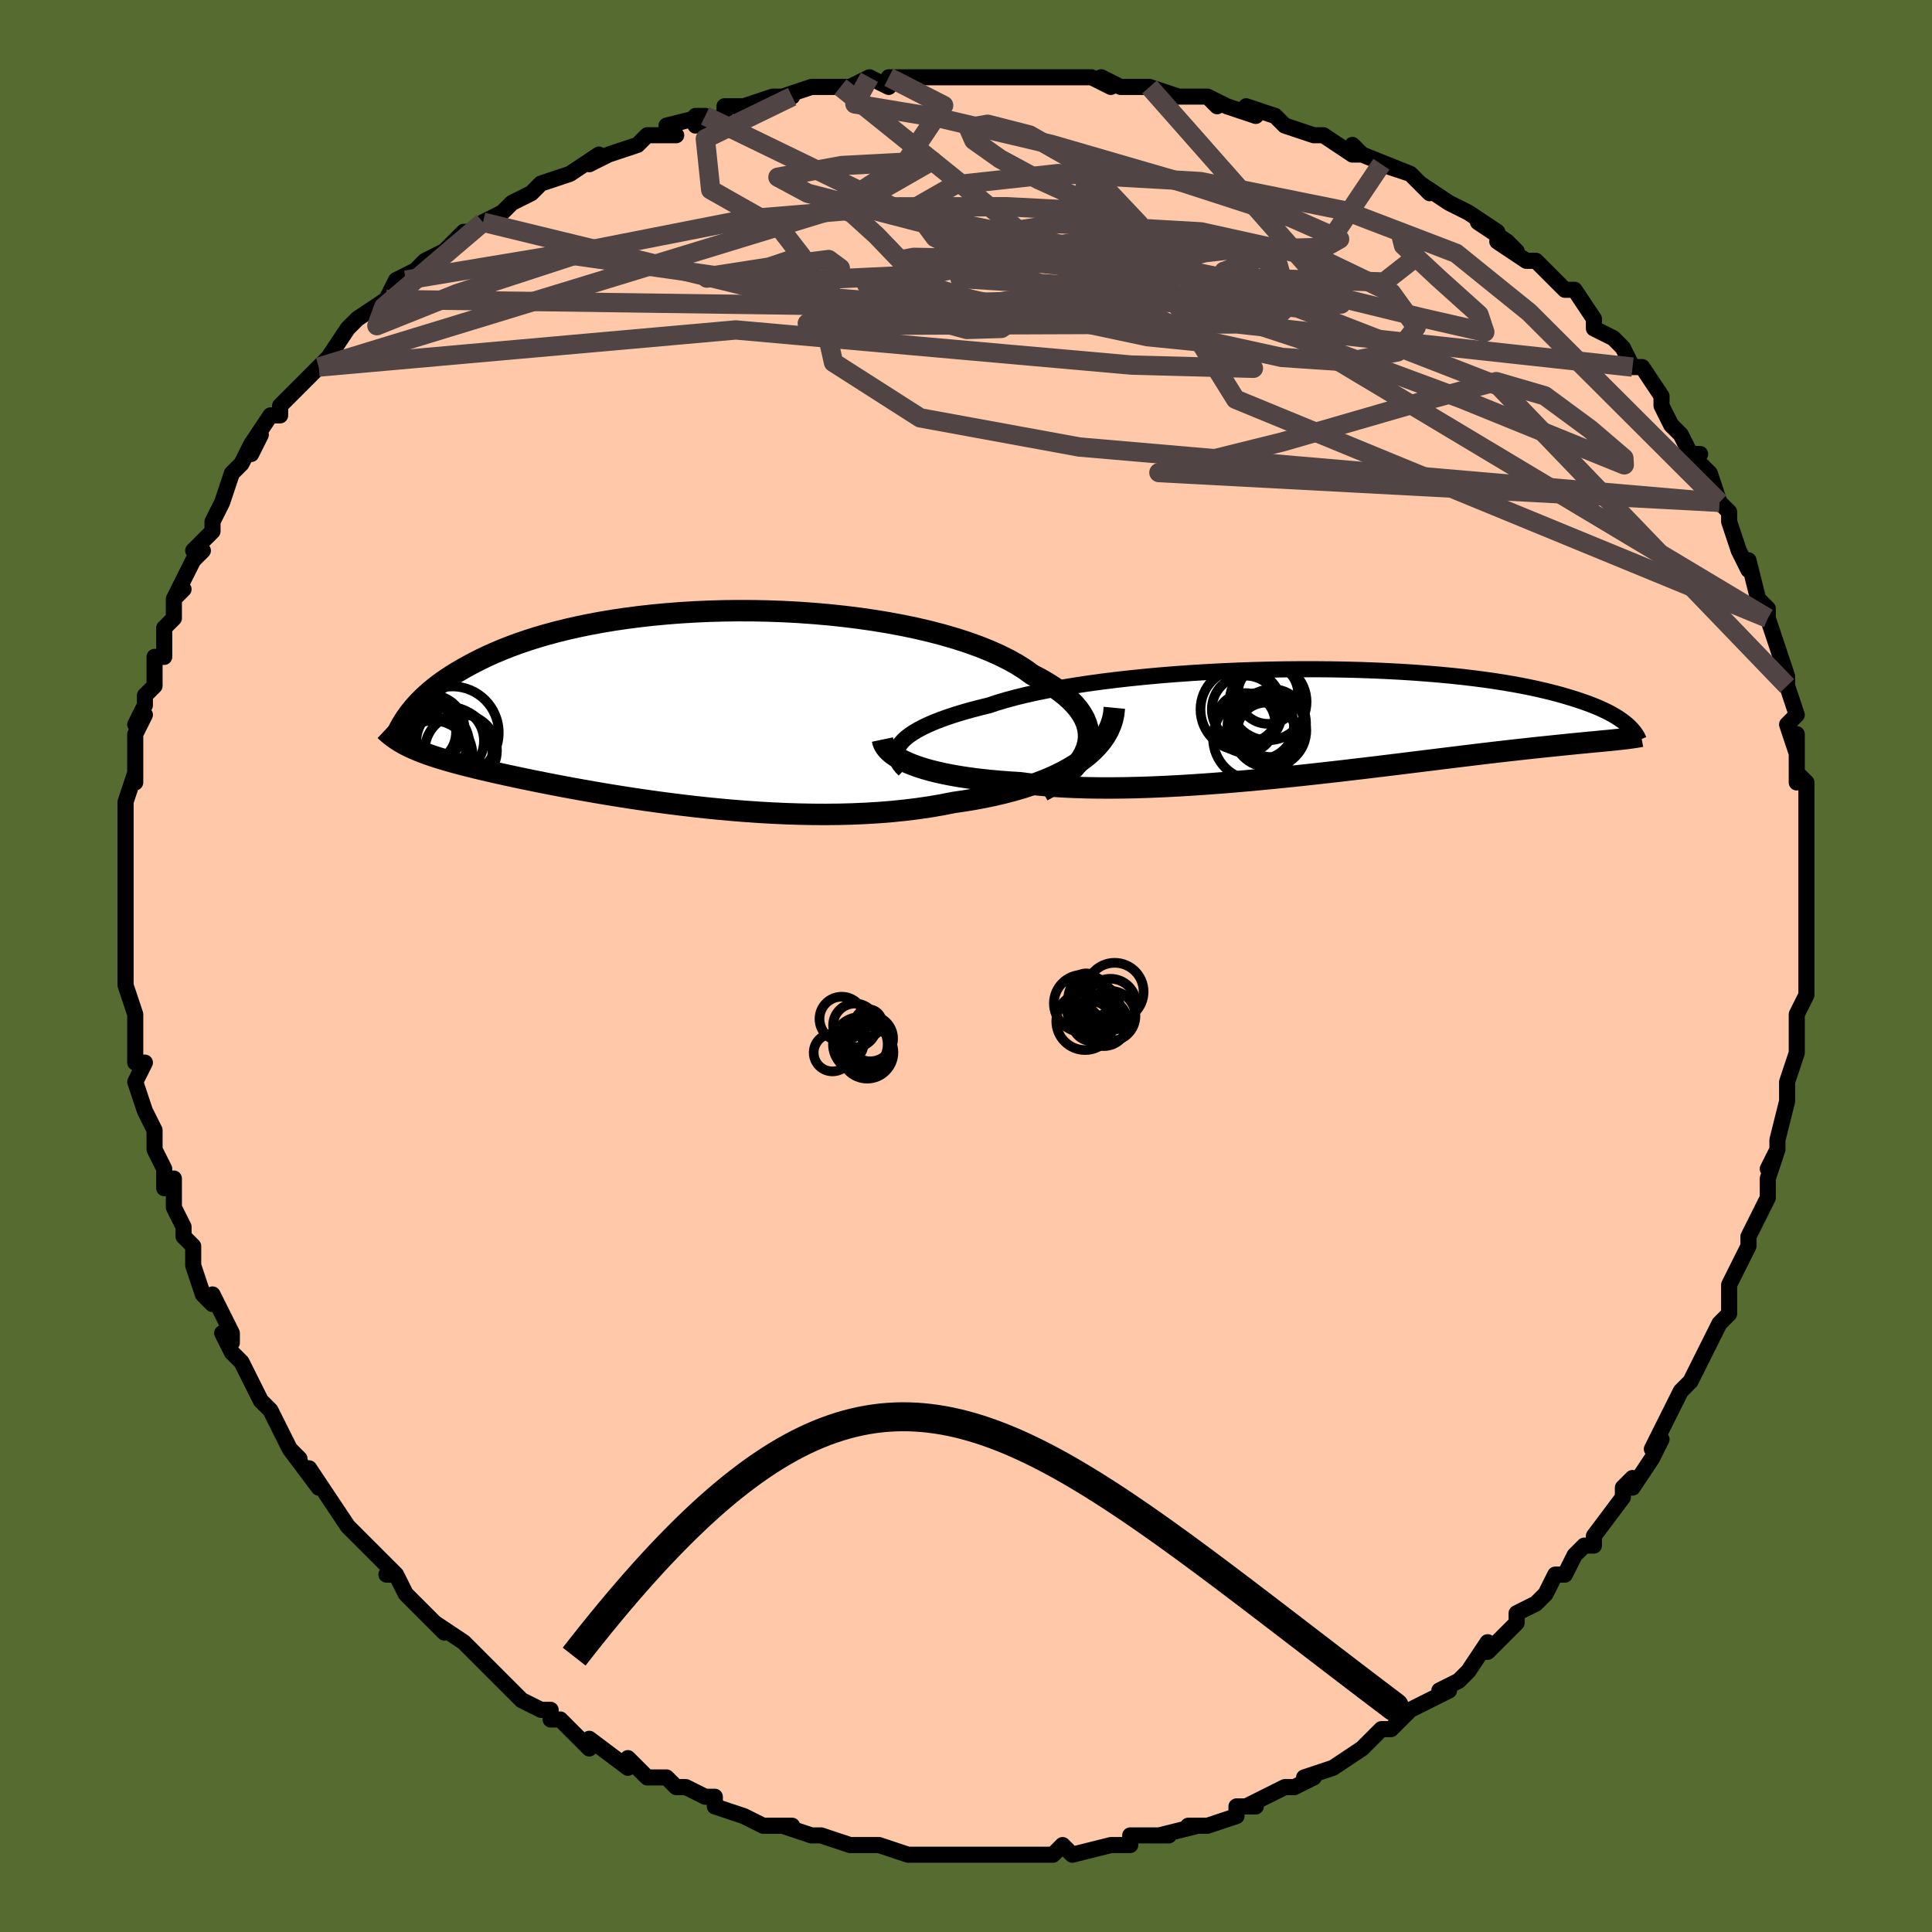 <svg viewBox="-100 -100 200 200" xmlns="http://www.w3.org/2000/svg" width="400" height="400" id="face-svg"><defs><clipPath id="leftEyeClipPath"><polyline points="43.027,3.95,43.095,3.439,43.092,2.93,43.02,2.423,42.879,1.92,42.672,1.421,42.398,0.928,42.061,0.441,41.661,-0.04,41.2,-0.512,40.679,-0.976,40.101,-1.432,39.468,-1.877,38.78,-2.312,38.04,-2.737,37.251,-3.149,36.516,-3.681,35.7,-4.197,34.806,-4.696,33.837,-5.177,32.797,-5.639,31.688,-6.08,30.516,-6.499,29.284,-6.896,27.997,-7.269,26.659,-7.618,25.275,-7.942,23.85,-8.24,22.39,-8.512,20.898,-8.758,19.381,-8.977,17.842,-9.169,16.287,-9.335,14.721,-9.473,13.148,-9.585,11.573,-9.67,10.001,-9.728,8.435,-9.761,6.88,-9.768,5.341,-9.75,3.82,-9.708,2.321,-9.641,0.847,-9.552,-0.598,-9.44,-2.011,-9.307,-3.391,-9.153,-4.734,-8.98,-6.039,-8.788,-7.303,-8.578,-8.526,-8.351,-9.707,-8.109,-10.843,-7.853,-11.935,-7.584,-12.982,-7.302,-13.984,-7.009,-14.94,-6.707,-15.853,-6.396,-16.721,-6.078,-17.547,-5.754,-18.331,-5.425,-19.075,-5.092,-19.78,-4.757,-20.449,-4.42,-21.083,-4.082,-21.685,-3.746,-22.258,-3.411,-22.801,-3.078,-23.314,-2.743,-23.796,-2.409,-24.25,-2.075,-24.676,-1.743,-25.075,-1.412,-25.448,-1.083,-25.797,-0.757,-26.122,-0.434,-26.424,-0.115,-26.705,0.201,-26.965,0.512,-27.206,0.819,-27.428,1.121,-27.789,4.026,-27.547,4.155,-27.294,4.282,-27.031,4.408,-26.755,4.533,-26.467,4.657,-26.166,4.78,-25.852,4.902,-25.523,5.024,-25.179,5.147,-24.819,5.269,-24.443,5.392,-24.049,5.516,-23.638,5.641,-23.209,5.767,-22.761,5.894,-22.295,6.022,-21.808,6.151,-21.299,6.282,-20.767,6.416,-20.21,6.552,-19.627,6.691,-19.017,6.834,-18.378,6.98,-17.709,7.129,-17.01,7.283,-16.28,7.44,-15.518,7.601,-14.724,7.766,-13.896,7.934,-13.036,8.105,-12.142,8.279,-11.215,8.455,-10.255,8.634,-9.262,8.813,-8.236,8.994,-7.178,9.174,-6.089,9.354,-4.969,9.532,-3.82,9.708,-2.642,9.88,-1.437,10.048,-0.206,10.211,1.05,10.367,2.327,10.516,3.626,10.657,4.944,10.787,6.278,10.906,7.628,11.013,8.99,11.107,10.362,11.185,11.741,11.248,13.126,11.293,14.513,11.319,15.899,11.326,17.283,11.312,18.66,11.276,20.029,11.217,21.386,11.134,22.728,11.026,24.052,10.892,25.355,10.733,26.635,10.546,27.889,10.332,29.113,10.091,30.191,9.934,31.249,9.76,32.286,9.566,33.301,9.354,34.29,9.123,35.253,8.872,36.188,8.602,37.092,8.311,37.963,8,38.8,7.67,39.601,7.318,40.362,6.946,41.084,6.554,41.762,6.141,42.395,5.708"></polyline></clipPath><clipPath id="rightEyeClipPath"><polyline points="-44.96,2.374,-44.708,2.093,-44.403,1.814,-44.044,1.535,-43.633,1.259,-43.17,0.986,-42.655,0.715,-42.089,0.447,-41.474,0.184,-40.809,-0.076,-40.097,-0.331,-39.337,-0.582,-38.532,-0.827,-37.683,-1.067,-36.791,-1.301,-35.857,-1.53,-34.99,-1.818,-34.048,-2.098,-33.034,-2.371,-31.951,-2.634,-30.801,-2.888,-29.588,-3.131,-28.316,-3.363,-26.989,-3.584,-25.611,-3.793,-24.186,-3.989,-22.72,-4.172,-21.217,-4.342,-19.682,-4.498,-18.119,-4.641,-16.534,-4.769,-14.932,-4.883,-13.316,-4.983,-11.693,-5.068,-10.067,-5.139,-8.443,-5.195,-6.824,-5.238,-5.215,-5.266,-3.62,-5.28,-2.044,-5.28,-0.49,-5.267,1.039,-5.24,2.539,-5.201,4.008,-5.149,5.442,-5.085,6.839,-5.01,8.197,-4.924,9.513,-4.826,10.786,-4.719,12.015,-4.603,13.199,-4.477,14.335,-4.343,15.425,-4.201,16.468,-4.052,17.463,-3.897,18.411,-3.736,19.312,-3.569,20.167,-3.398,20.978,-3.224,21.746,-3.046,22.471,-2.866,23.157,-2.684,23.805,-2.501,24.418,-2.317,24.998,-2.134,25.547,-1.951,26.067,-1.768,26.554,-1.585,27.011,-1.402,27.439,-1.218,27.837,-1.035,28.208,-0.853,28.553,-0.672,28.872,-0.491,29.168,-0.313,29.44,-0.136,29.691,0.039,29.921,0.212,30.131,0.382,30.323,0.55,29.32,1.994,29.022,2.025,28.711,2.057,28.385,2.089,28.044,2.122,27.687,2.156,27.313,2.192,26.922,2.229,26.513,2.267,26.085,2.308,25.637,2.351,25.168,2.396,24.679,2.445,24.167,2.496,23.632,2.55,23.076,2.607,22.496,2.667,21.892,2.729,21.262,2.795,20.603,2.865,19.916,2.939,19.197,3.018,18.446,3.102,17.663,3.191,16.846,3.285,15.994,3.385,15.107,3.491,14.185,3.602,13.228,3.718,12.235,3.84,11.207,3.966,10.143,4.098,9.046,4.233,7.915,4.373,6.752,4.517,5.557,4.663,4.331,4.812,3.077,4.963,1.796,5.114,0.49,5.267,-0.84,5.418,-2.191,5.569,-3.561,5.717,-4.947,5.863,-6.348,6.004,-7.759,6.14,-9.179,6.27,-10.605,6.394,-12.033,6.509,-13.46,6.615,-14.884,6.711,-16.301,6.795,-17.707,6.868,-19.1,6.927,-20.476,6.972,-21.831,7.001,-23.163,7.015,-24.469,7.012,-25.744,6.992,-26.987,6.953,-28.194,6.896,-29.362,6.82,-30.49,6.724,-31.573,6.608,-32.612,6.473,-33.606,6.412,-34.574,6.341,-35.515,6.258,-36.426,6.164,-37.308,6.06,-38.158,5.944,-38.976,5.817,-39.759,5.679,-40.507,5.531,-41.219,5.372,-41.894,5.203,-42.529,5.023,-43.126,4.835,-43.681,4.636,-44.195,4.429"></polyline></clipPath><filter id="fuzzy"><feTurbulence id="turbulence" baseFrequency="0.05" numOctaves="3" type="noise" result="noise"></feTurbulence><feDisplacementMap in="SourceGraphic" in2="noise" scale="2"></feDisplacementMap></filter><linearGradient id="rainbowGradient" x1="0%" y1="0%" x2="100%" y2="0%"><stop offset="0%" style="stop-color: rgb(220, 208, 186);  stop-opacity: 1"></stop><stop offset="50%" style="stop-color: rgb(0, 191, 255);  stop-opacity: 1"></stop><stop offset="100%" style="stop-color: rgb(80, 68, 68);  stop-opacity: 1"></stop></linearGradient></defs><title>That&#39;s an ugly face</title><desc>CREATED BY XUAN TANG, MORE INFO AT TXSTC55.GITHUB.IO</desc><rect x="-100" y="-100" width="100%" height="100%" opacity="1" fill="rgb(85, 107, 47)"></rect><polyline id="faceContour" points="87,0,87,1,87,3,86,5,86,6,86,7,86,9,85,12,85,13,85,12,85,14,84,18,84,19,83,21,84,19,83,22,83,22,83,24,81,28,81,28,81,29,80,31,79,33,79,34,79,36,78,37,77,39,77,39,77,39,76,41,75,43,74,44,74,44,72,48,71,50,72,49,71,51,69,54,69,53,69,53,68,54,68,55,65,59,65,60,64,60,63,61,62,63,61,63,61,63,60,65,59,66,57,67,57,68,57,68,54,71,54,70,52,73,52,73,51,74,49,75,50,75,48,76,46,77,45,78,44,79,43,79,42,80,41,81,38,83,38,83,38,83,35,84,36,84,34,85,33,85,31,86,29,87,30,87,28,87,28,88,25,89,23,89,24,89,20,90,21,90,19,90,17,90,17,91,15,91,15,91,15,91,11,92,11,92,10,91,9,92,9,92,6,92,3,92,3,92,1,92,-1,92,-1,92,-4,92,-4,92,-3,92,-6,92,-6,92,-9,91,-10,91,-11,91,-12,91,-15,90,-15,90,-16,90,-19,89,-18,89,-21,89,-23,88,-23,88,-23,88,-26,87,-26,86,-27,86,-29,85,-30,85,-31,84,-33,84,-34,83,-35,82,-35,83,-39,80,-39,81,-40,80,-42,78,-43,78,-43,77,-44,77,-46,76,-46,76,-48,74,-48,74,-49,73,-49,73,-51,71,-52,70,-55,68,-54,69,-56,67,-57,66,-58,65,-59,63,-60,63,-59,63,-60,62,-61,61,-62,60,-63,59,-64,58,-66,55,-66,55,-68,52,-67,54,-70,50,-69,51,-70,50,-71,48,-72,46,-73,45,-73,45,-75,41,-76,40,-77,38,-76,39,-76,38,-78,34,-78,35,-79,34,-79,34,-80,31,-80,29,-81,28,-81,27,-82,25,-82,22,-83,23,-83,21,-84,19,-84,19,-84,17,-85,15,-85,15,-86,12,-85,10,-86,10,-86,9,-86,8,-86,6,-86,5,-87,2,-87,0,-87,-1,-87,-2,-87,-4,-87,-3,-87,-6,-87,-7,-87,-9,-87,-8,-87,-9,-87,-12,-87,-15,-87,-16,-87,-16,-87,-17,-86,-20,-86,-19,-86,-22,-86,-24,-85,-26,-86,-25,-85,-27,-85,-28,-84,-29,-84,-32,-83,-32,-83,-35,-82,-36,-82,-38,-81,-39,-82,-38,-80,-42,-79,-43,-80,-43,-78,-45,-78,-46,-78,-46,-77,-48,-76,-51,-75,-52,-74,-54,-73,-55,-74,-53,-74,-54,-72,-57,-71,-57,-71,-58,-68,-61,-68,-61,-68,-61,-67,-62,-66,-63,-64,-66,-64,-66,-63,-67,-60,-69,-59,-71,-58,-71,-59,-71,-57,-72,-56,-73,-56,-73,-54,-74,-52,-76,-51,-76,-50,-77,-50,-77,-48,-78,-47,-79,-45,-80,-44,-81,-41,-82,-41,-82,-41,-82,-38,-84,-39,-83,-37,-84,-34,-85,-33,-86,-30,-86,-31,-87,-27,-88,-28,-88,-28,-87,-25,-88,-25,-89,-23,-89,-20,-90,-18,-90,-19,-90,-16,-91,-13,-91,-14,-91,-12,-91,-12,-91,-10,-92,-8,-91,-8,-92,-4,-92,-3,-92,-2,-92,1,-92,3,-92,1,-92,2,-92,5,-92,6,-92,10,-92,13,-92,13,-92,15,-91,14,-92,16,-91,17,-91,19,-91,22,-90,22,-90,25,-90,26,-89,25,-90,27,-89,30,-88,29,-89,32,-88,33,-87,36,-86,37,-86,37,-86,40,-84,41,-84,40,-85,41,-84,46,-82,43,-83,46,-82,48,-80,47,-81,50,-79,52,-78,55,-76,53,-77,56,-75,57,-74,55,-75,58,-73,59,-73,60,-72,61,-71,62,-70,63,-70,65,-67,65,-66,67,-65,68,-64,69,-62,69,-62,69,-62,70,-62,72,-59,72,-58,73,-56,74,-55,75,-53,76,-53,75,-53,77,-51,78,-48,78,-48,79,-47,79,-46,79,-46,80,-43,81,-41,81,-42,82,-38,83,-37,83,-37,83,-36,84,-33,84,-33,85,-30,85,-29,85,-29,86,-26,85,-25,86,-22,86,-24,86,-19,86,-20,87,-19,87,-15,87,-17,87,-15,87,-10,87,-10,87,-9,87,-10,87,-5,87,-3,87,-3,87,0,87,0,87,1" fill="#ffc9a9" stroke="black" stroke-width="1.667" stroke-linejoin="round" filter="url(#fuzzy)"></polyline><g transform="translate(38.215 -25.444)"><polyline id="rightCountour" points="-44.96,2.374,-44.708,2.093,-44.403,1.814,-44.044,1.535,-43.633,1.259,-43.17,0.986,-42.655,0.715,-42.089,0.447,-41.474,0.184,-40.809,-0.076,-40.097,-0.331,-39.337,-0.582,-38.532,-0.827,-37.683,-1.067,-36.791,-1.301,-35.857,-1.53,-34.99,-1.818,-34.048,-2.098,-33.034,-2.371,-31.951,-2.634,-30.801,-2.888,-29.588,-3.131,-28.316,-3.363,-26.989,-3.584,-25.611,-3.793,-24.186,-3.989,-22.72,-4.172,-21.217,-4.342,-19.682,-4.498,-18.119,-4.641,-16.534,-4.769,-14.932,-4.883,-13.316,-4.983,-11.693,-5.068,-10.067,-5.139,-8.443,-5.195,-6.824,-5.238,-5.215,-5.266,-3.62,-5.28,-2.044,-5.28,-0.49,-5.267,1.039,-5.24,2.539,-5.201,4.008,-5.149,5.442,-5.085,6.839,-5.01,8.197,-4.924,9.513,-4.826,10.786,-4.719,12.015,-4.603,13.199,-4.477,14.335,-4.343,15.425,-4.201,16.468,-4.052,17.463,-3.897,18.411,-3.736,19.312,-3.569,20.167,-3.398,20.978,-3.224,21.746,-3.046,22.471,-2.866,23.157,-2.684,23.805,-2.501,24.418,-2.317,24.998,-2.134,25.547,-1.951,26.067,-1.768,26.554,-1.585,27.011,-1.402,27.439,-1.218,27.837,-1.035,28.208,-0.853,28.553,-0.672,28.872,-0.491,29.168,-0.313,29.44,-0.136,29.691,0.039,29.921,0.212,30.131,0.382,30.323,0.55,29.32,1.994,29.022,2.025,28.711,2.057,28.385,2.089,28.044,2.122,27.687,2.156,27.313,2.192,26.922,2.229,26.513,2.267,26.085,2.308,25.637,2.351,25.168,2.396,24.679,2.445,24.167,2.496,23.632,2.55,23.076,2.607,22.496,2.667,21.892,2.729,21.262,2.795,20.603,2.865,19.916,2.939,19.197,3.018,18.446,3.102,17.663,3.191,16.846,3.285,15.994,3.385,15.107,3.491,14.185,3.602,13.228,3.718,12.235,3.84,11.207,3.966,10.143,4.098,9.046,4.233,7.915,4.373,6.752,4.517,5.557,4.663,4.331,4.812,3.077,4.963,1.796,5.114,0.49,5.267,-0.84,5.418,-2.191,5.569,-3.561,5.717,-4.947,5.863,-6.348,6.004,-7.759,6.14,-9.179,6.27,-10.605,6.394,-12.033,6.509,-13.46,6.615,-14.884,6.711,-16.301,6.795,-17.707,6.868,-19.1,6.927,-20.476,6.972,-21.831,7.001,-23.163,7.015,-24.469,7.012,-25.744,6.992,-26.987,6.953,-28.194,6.896,-29.362,6.82,-30.49,6.724,-31.573,6.608,-32.612,6.473,-33.606,6.412,-34.574,6.341,-35.515,6.258,-36.426,6.164,-37.308,6.06,-38.158,5.944,-38.976,5.817,-39.759,5.679,-40.507,5.531,-41.219,5.372,-41.894,5.203,-42.529,5.023,-43.126,4.835,-43.681,4.636,-44.195,4.429" fill="white" stroke="white" stroke-width="0" stroke-linejoin="round" filter="url(#fuzzy)"></polyline></g><g transform="translate(-30.409 -27.017)"><polyline id="leftCountour" points="43.027,3.95,43.095,3.439,43.092,2.93,43.02,2.423,42.879,1.92,42.672,1.421,42.398,0.928,42.061,0.441,41.661,-0.04,41.2,-0.512,40.679,-0.976,40.101,-1.432,39.468,-1.877,38.78,-2.312,38.04,-2.737,37.251,-3.149,36.516,-3.681,35.7,-4.197,34.806,-4.696,33.837,-5.177,32.797,-5.639,31.688,-6.08,30.516,-6.499,29.284,-6.896,27.997,-7.269,26.659,-7.618,25.275,-7.942,23.85,-8.24,22.39,-8.512,20.898,-8.758,19.381,-8.977,17.842,-9.169,16.287,-9.335,14.721,-9.473,13.148,-9.585,11.573,-9.67,10.001,-9.728,8.435,-9.761,6.88,-9.768,5.341,-9.75,3.82,-9.708,2.321,-9.641,0.847,-9.552,-0.598,-9.44,-2.011,-9.307,-3.391,-9.153,-4.734,-8.98,-6.039,-8.788,-7.303,-8.578,-8.526,-8.351,-9.707,-8.109,-10.843,-7.853,-11.935,-7.584,-12.982,-7.302,-13.984,-7.009,-14.94,-6.707,-15.853,-6.396,-16.721,-6.078,-17.547,-5.754,-18.331,-5.425,-19.075,-5.092,-19.78,-4.757,-20.449,-4.42,-21.083,-4.082,-21.685,-3.746,-22.258,-3.411,-22.801,-3.078,-23.314,-2.743,-23.796,-2.409,-24.25,-2.075,-24.676,-1.743,-25.075,-1.412,-25.448,-1.083,-25.797,-0.757,-26.122,-0.434,-26.424,-0.115,-26.705,0.201,-26.965,0.512,-27.206,0.819,-27.428,1.121,-27.789,4.026,-27.547,4.155,-27.294,4.282,-27.031,4.408,-26.755,4.533,-26.467,4.657,-26.166,4.78,-25.852,4.902,-25.523,5.024,-25.179,5.147,-24.819,5.269,-24.443,5.392,-24.049,5.516,-23.638,5.641,-23.209,5.767,-22.761,5.894,-22.295,6.022,-21.808,6.151,-21.299,6.282,-20.767,6.416,-20.21,6.552,-19.627,6.691,-19.017,6.834,-18.378,6.98,-17.709,7.129,-17.01,7.283,-16.28,7.44,-15.518,7.601,-14.724,7.766,-13.896,7.934,-13.036,8.105,-12.142,8.279,-11.215,8.455,-10.255,8.634,-9.262,8.813,-8.236,8.994,-7.178,9.174,-6.089,9.354,-4.969,9.532,-3.82,9.708,-2.642,9.88,-1.437,10.048,-0.206,10.211,1.05,10.367,2.327,10.516,3.626,10.657,4.944,10.787,6.278,10.906,7.628,11.013,8.99,11.107,10.362,11.185,11.741,11.248,13.126,11.293,14.513,11.319,15.899,11.326,17.283,11.312,18.66,11.276,20.029,11.217,21.386,11.134,22.728,11.026,24.052,10.892,25.355,10.733,26.635,10.546,27.889,10.332,29.113,10.091,30.191,9.934,31.249,9.76,32.286,9.566,33.301,9.354,34.29,9.123,35.253,8.872,36.188,8.602,37.092,8.311,37.963,8,38.8,7.67,39.601,7.318,40.362,6.946,41.084,6.554,41.762,6.141,42.395,5.708" fill="white" stroke="white" stroke-width="0" stroke-linejoin="round" filter="url(#fuzzy)"></polyline></g><g transform="translate(38.215 -25.444)"><polyline id="rightUpper" points="-44.597,5.134,-44.861,4.871,-45.076,4.603,-45.242,4.331,-45.358,4.057,-45.423,3.779,-45.437,3.5,-45.397,3.219,-45.305,2.938,-45.159,2.656,-44.96,2.374,-44.708,2.093,-44.403,1.814,-44.044,1.535,-43.633,1.259,-43.17,0.986,-42.655,0.715,-42.089,0.447,-41.474,0.184,-40.809,-0.076,-40.097,-0.331,-39.337,-0.582,-38.532,-0.827,-37.683,-1.067,-36.791,-1.301,-35.857,-1.53,-34.99,-1.818,-34.048,-2.098,-33.034,-2.371,-31.951,-2.634,-30.801,-2.888,-29.588,-3.131,-28.316,-3.363,-26.989,-3.584,-25.611,-3.793,-24.186,-3.989,-22.72,-4.172,-21.217,-4.342,-19.682,-4.498,-18.119,-4.641,-16.534,-4.769,-14.932,-4.883,-13.316,-4.983,-11.693,-5.068,-10.067,-5.139,-8.443,-5.195,-6.824,-5.238,-5.215,-5.266,-3.62,-5.28,-2.044,-5.28,-0.49,-5.267,1.039,-5.24,2.539,-5.201,4.008,-5.149,5.442,-5.085,6.839,-5.01,8.197,-4.924,9.513,-4.826,10.786,-4.719,12.015,-4.603,13.199,-4.477,14.335,-4.343,15.425,-4.201,16.468,-4.052,17.463,-3.897,18.411,-3.736,19.312,-3.569,20.167,-3.398,20.978,-3.224,21.746,-3.046,22.471,-2.866,23.157,-2.684,23.805,-2.501,24.418,-2.317,24.998,-2.134,25.547,-1.951,26.067,-1.768,26.554,-1.585,27.011,-1.402,27.439,-1.218,27.837,-1.035,28.208,-0.853,28.553,-0.672,28.872,-0.491,29.168,-0.313,29.44,-0.136,29.691,0.039,29.921,0.212,30.131,0.382,30.323,0.55,30.498,0.715,30.656,0.878,30.798,1.037,30.926,1.193,31.04,1.347,31.142,1.497,31.231,1.643,31.308,1.787,31.375,1.927,31.431,2.064" fill="none" stroke="black" stroke-width="1.667" stroke-linejoin="round" filter="url(#fuzzy)"></polyline><polyline id="rightLower" points="-46.866,2.003,-46.811,2.263,-46.707,2.521,-46.555,2.777,-46.355,3.03,-46.109,3.279,-45.816,3.522,-45.477,3.759,-45.094,3.99,-44.666,4.213,-44.195,4.429,-43.681,4.636,-43.126,4.835,-42.529,5.023,-41.894,5.203,-41.219,5.372,-40.507,5.531,-39.759,5.679,-38.976,5.817,-38.158,5.944,-37.308,6.06,-36.426,6.164,-35.515,6.258,-34.574,6.341,-33.606,6.412,-32.612,6.473,-31.573,6.608,-30.49,6.724,-29.362,6.82,-28.194,6.896,-26.987,6.953,-25.744,6.992,-24.469,7.012,-23.163,7.015,-21.831,7.001,-20.476,6.972,-19.1,6.927,-17.707,6.868,-16.301,6.795,-14.884,6.711,-13.46,6.615,-12.033,6.509,-10.605,6.394,-9.179,6.27,-7.759,6.14,-6.348,6.004,-4.947,5.863,-3.561,5.717,-2.191,5.569,-0.84,5.418,0.49,5.267,1.796,5.114,3.077,4.963,4.331,4.812,5.557,4.663,6.752,4.517,7.915,4.373,9.046,4.233,10.143,4.098,11.207,3.966,12.235,3.84,13.228,3.718,14.185,3.602,15.107,3.491,15.994,3.385,16.846,3.285,17.663,3.191,18.446,3.102,19.197,3.018,19.916,2.939,20.603,2.865,21.262,2.795,21.892,2.729,22.496,2.667,23.076,2.607,23.632,2.55,24.167,2.496,24.679,2.445,25.168,2.396,25.637,2.351,26.085,2.308,26.513,2.267,26.922,2.229,27.313,2.192,27.687,2.156,28.044,2.122,28.385,2.089,28.711,2.057,29.022,2.025,29.32,1.994,29.604,1.962,29.877,1.931,30.137,1.9,30.387,1.868,30.626,1.836,30.855,1.803,31.074,1.77,31.285,1.735,31.487,1.7,31.68,1.664" fill="none" stroke="black" stroke-width="2.222" stroke-linejoin="round" filter="url(#fuzzy)"></polyline><!--[--><circle r="4.327" cx="-8.311" cy="1.868" stroke="black" fill="none" stroke-width="1" filter="url(#fuzzy)" clip-path="url(#rightEyeClipPath)"></circle><circle r="3.015" cx="-7.134" cy="1.19" stroke="black" fill="none" stroke-width="1" filter="url(#fuzzy)" clip-path="url(#rightEyeClipPath)"></circle><circle r="3.983" cx="-6.942" cy="-1.905" stroke="black" fill="none" stroke-width="1" filter="url(#fuzzy)" clip-path="url(#rightEyeClipPath)"></circle><circle r="3.521" cx="-6.534" cy="0.304" stroke="black" fill="none" stroke-width="1" filter="url(#fuzzy)" clip-path="url(#rightEyeClipPath)"></circle><circle r="3.089" cx="-9.299" cy="0.281" stroke="black" fill="none" stroke-width="1" filter="url(#fuzzy)" clip-path="url(#rightEyeClipPath)"></circle><circle r="3.828" cx="-6.816" cy="1.053" stroke="black" fill="none" stroke-width="1" filter="url(#fuzzy)" clip-path="url(#rightEyeClipPath)"></circle><circle r="3.492" cx="-9.277" cy="-1.122" stroke="black" fill="none" stroke-width="1" filter="url(#fuzzy)" clip-path="url(#rightEyeClipPath)"></circle><circle r="3.12" cx="-6.956" cy="-2.743" stroke="black" fill="none" stroke-width="1" filter="url(#fuzzy)" clip-path="url(#rightEyeClipPath)"></circle><circle r="3.439" cx="-7.71" cy="0.583" stroke="black" fill="none" stroke-width="1" filter="url(#fuzzy)" clip-path="url(#rightEyeClipPath)"></circle><circle r="4.246" cx="-9.695" cy="-1.118" stroke="black" fill="none" stroke-width="1" filter="url(#fuzzy)" clip-path="url(#rightEyeClipPath)"></circle><!--]--></g><g transform="translate(-30.409 -27.017)"><polyline id="leftUpper" points="38.293,8.913,39.105,8.447,39.841,7.97,40.502,7.485,41.087,6.992,41.596,6.494,42.031,5.99,42.39,5.483,42.676,4.973,42.888,4.461,43.027,3.95,43.095,3.439,43.092,2.93,43.02,2.423,42.879,1.92,42.672,1.421,42.398,0.928,42.061,0.441,41.661,-0.04,41.2,-0.512,40.679,-0.976,40.101,-1.432,39.468,-1.877,38.78,-2.312,38.04,-2.737,37.251,-3.149,36.516,-3.681,35.7,-4.197,34.806,-4.696,33.837,-5.177,32.797,-5.639,31.688,-6.08,30.516,-6.499,29.284,-6.896,27.997,-7.269,26.659,-7.618,25.275,-7.942,23.85,-8.24,22.39,-8.512,20.898,-8.758,19.381,-8.977,17.842,-9.169,16.287,-9.335,14.721,-9.473,13.148,-9.585,11.573,-9.67,10.001,-9.728,8.435,-9.761,6.88,-9.768,5.341,-9.75,3.82,-9.708,2.321,-9.641,0.847,-9.552,-0.598,-9.44,-2.011,-9.307,-3.391,-9.153,-4.734,-8.98,-6.039,-8.788,-7.303,-8.578,-8.526,-8.351,-9.707,-8.109,-10.843,-7.853,-11.935,-7.584,-12.982,-7.302,-13.984,-7.009,-14.94,-6.707,-15.853,-6.396,-16.721,-6.078,-17.547,-5.754,-18.331,-5.425,-19.075,-5.092,-19.78,-4.757,-20.449,-4.42,-21.083,-4.082,-21.685,-3.746,-22.258,-3.411,-22.801,-3.078,-23.314,-2.743,-23.796,-2.409,-24.25,-2.075,-24.676,-1.743,-25.075,-1.412,-25.448,-1.083,-25.797,-0.757,-26.122,-0.434,-26.424,-0.115,-26.705,0.201,-26.965,0.512,-27.206,0.819,-27.428,1.121,-27.633,1.418,-27.821,1.71,-27.994,1.996,-28.152,2.276,-28.297,2.551,-28.427,2.82,-28.546,3.082,-28.653,3.339,-28.748,3.59,-28.833,3.835" fill="none" stroke="black" stroke-width="2.222" stroke-linejoin="round" filter="url(#fuzzy)"></polyline><polyline id="leftLower" points="45.766,0.291,45.706,0.916,45.578,1.524,45.385,2.113,45.128,2.685,44.811,3.238,44.436,3.771,44.004,4.285,43.518,4.78,42.982,5.254,42.395,5.708,41.762,6.141,41.084,6.554,40.362,6.946,39.601,7.318,38.8,7.67,37.963,8,37.092,8.311,36.188,8.602,35.253,8.872,34.29,9.123,33.301,9.354,32.286,9.566,31.249,9.76,30.191,9.934,29.113,10.091,27.889,10.332,26.635,10.546,25.355,10.733,24.052,10.892,22.728,11.026,21.386,11.134,20.029,11.217,18.66,11.276,17.283,11.312,15.899,11.326,14.513,11.319,13.126,11.293,11.741,11.248,10.362,11.185,8.99,11.107,7.628,11.013,6.278,10.906,4.944,10.787,3.626,10.657,2.327,10.516,1.05,10.367,-0.206,10.211,-1.437,10.048,-2.642,9.88,-3.82,9.708,-4.969,9.532,-6.089,9.354,-7.178,9.174,-8.236,8.994,-9.262,8.813,-10.255,8.634,-11.215,8.455,-12.142,8.279,-13.036,8.105,-13.896,7.934,-14.724,7.766,-15.518,7.601,-16.28,7.44,-17.01,7.283,-17.709,7.129,-18.378,6.98,-19.017,6.834,-19.627,6.691,-20.21,6.552,-20.767,6.416,-21.299,6.282,-21.808,6.151,-22.295,6.022,-22.761,5.894,-23.209,5.767,-23.638,5.641,-24.049,5.516,-24.443,5.392,-24.819,5.269,-25.179,5.147,-25.523,5.024,-25.852,4.902,-26.166,4.78,-26.467,4.657,-26.755,4.533,-27.031,4.408,-27.294,4.282,-27.547,4.155,-27.789,4.026,-28.021,3.894,-28.244,3.761,-28.457,3.626,-28.663,3.488,-28.86,3.348,-29.05,3.205,-29.233,3.06,-29.408,2.912,-29.578,2.761,-29.741,2.608" fill="none" stroke="black" stroke-width="2.222" stroke-linejoin="round" filter="url(#fuzzy)"></polyline><!--[--><circle r="4.531" cx="-23.154" cy="4.784" stroke="black" fill="none" stroke-width="1" filter="url(#fuzzy)" clip-path="url(#leftEyeClipPath)"></circle><circle r="3.385" cx="-24.901" cy="2.381" stroke="black" fill="none" stroke-width="1" filter="url(#fuzzy)" clip-path="url(#leftEyeClipPath)"></circle><circle r="3.736" cx="-21.882" cy="4.695" stroke="black" fill="none" stroke-width="1" filter="url(#fuzzy)" clip-path="url(#leftEyeClipPath)"></circle><circle r="3.878" cx="-24.557" cy="5.182" stroke="black" fill="none" stroke-width="1" filter="url(#fuzzy)" clip-path="url(#leftEyeClipPath)"></circle><circle r="3.239" cx="-25.619" cy="2.819" stroke="black" fill="none" stroke-width="1" filter="url(#fuzzy)" clip-path="url(#leftEyeClipPath)"></circle><circle r="3.495" cx="-22.985" cy="3.715" stroke="black" fill="none" stroke-width="1" filter="url(#fuzzy)" clip-path="url(#leftEyeClipPath)"></circle><circle r="4.793" cx="-22.754" cy="2.871" stroke="black" fill="none" stroke-width="1" filter="url(#fuzzy)" clip-path="url(#leftEyeClipPath)"></circle><circle r="4.959" cx="-26.314" cy="4.424" stroke="black" fill="none" stroke-width="1" filter="url(#fuzzy)" clip-path="url(#leftEyeClipPath)"></circle><circle r="4.305" cx="-25.285" cy="4.236" stroke="black" fill="none" stroke-width="1" filter="url(#fuzzy)" clip-path="url(#leftEyeClipPath)"></circle><circle r="3.9" cx="-24.754" cy="5.509" stroke="black" fill="none" stroke-width="1" filter="url(#fuzzy)" clip-path="url(#leftEyeClipPath)"></circle><!--]--></g><g id="hairs"><!--[--><polyline points="-27,-88,-6.572,-78.095,26.358,-71.282,43.294,-70.81,46.608,-73.404,45.096,-75.35,45.291,-74.59,48.829,-71.283,53.105,-67.435,53.706,-65.618,47.282,-67.086,34.045,-70.318,19.698,-71.655,15.826,-69.073,32.791,-67.789,43,-83" fill="none" stroke="rgb(80, 68, 68)" stroke-width="2" stroke-linejoin="round" filter="url(#fuzzy)"></polyline><polyline points="78,-48,19.969,-51.079,32.777,-54.258,47.261,-58.449,54.892,-60.493,59.908,-59.031,64.625,-55.557,68.103,-52.578,68.144,-51.875,62.837,-54.027,51.336,-58.7,34.388,-64.969,14.61,-71.469,-3.85,-76.747,-16.384,-79.997,-19.47,-81.656,-12.86,-82.862,-3.489,-83.356,-10.796,-79.178,-67,-62" fill="none" stroke="rgb(80, 68, 68)" stroke-width="2" stroke-linejoin="round" filter="url(#fuzzy)"></polyline><polyline points="78,-48,11.727,-53.726,-4.748,-56.745,-13.715,-62.476,-15.085,-68.535,-13.01,-72.242,-14.221,-73.133,-20.176,-72.38,-26.191,-71.448,-26.822,-71.211,-21.773,-71.881,-17.012,-73.477,-19.14,-76.224,-26.43,-80.353,-26.985,-85.64,-18,-90" fill="none" stroke="rgb(80, 68, 68)" stroke-width="2" stroke-linejoin="round" filter="url(#fuzzy)"></polyline><polyline points="-10,-92,-11.501,-89.238,-2.811,-87.798,8.882,-85.036,22.495,-81.083,33.657,-77.464,38.678,-75.25,37.169,-74.398,31.699,-74.254,25.808,-74.262,21.872,-74.217,19.95,-74.103,18.133,-73.889,14.108,-73.548,7.06,-73.177,-1.195,-72.99,-6.673,-73.114,-5.426,-73.36,3.414,-73.191,15.477,-71.925,21.654,-69.355,11.603,-67.077,-19.817,-69.663,-50,-77" fill="none" stroke="rgb(80, 68, 68)" stroke-width="2" stroke-linejoin="round" filter="url(#fuzzy)"></polyline><polyline points="-58,-71,-41.728,-73.709,-21.125,-70.778,-3.589,-71.6,7.876,-74.367,17.214,-75.846,26.106,-74.922,32.332,-72.533,32.941,-70.338,27.428,-69.38,18.505,-69.526,10.412,-69.877,6.156,-69.698,5.775,-69.073,7.317,-68.743,10.298,-69.209,18.118,-69.752,34.326,-68.123,55.138,-60.04,85,-29" fill="none" stroke="rgb(80, 68, 68)" stroke-width="2" stroke-linejoin="round" filter="url(#fuzzy)"></polyline><polyline points="83,-36,27.906,-58.669,21.758,-68.563,17.905,-76.828,12.272,-82.788,6.567,-86.033,2.242,-87.137,0.227,-86.796,0.808,-85.479,3.532,-83.547,7.456,-81.428,11.457,-79.607,14.333,-78.445,14.811,-78.038,11.699,-78.216,4.231,-78.6,-7.558,-78.587,-22.582,-77.342,-38.659,-74.183,-52.681,-69.609,-60.985,-66.285,-60.271,-68.241,-50,-77" fill="none" stroke="rgb(80, 68, 68)" stroke-width="2" stroke-linejoin="round" filter="url(#fuzzy)"></polyline><polyline points="69,-62,28.063,-66.466,-8.944,-66.33,-16.426,-66.534,-4.991,-67.52,9.713,-69.648,19.413,-72.366,23.58,-74.393,24.704,-74.948,24.325,-74.403,22.253,-73.771,18.149,-73.644,13.332,-73.57,11.084,-72.422,14.744,-69.436,23.783,-65.194,29.753,-61.875,17.125,-62.207,-23.829,-65.845,-67,-62" fill="none" stroke="rgb(80, 68, 68)" stroke-width="2" stroke-linejoin="round" filter="url(#fuzzy)"></polyline><polyline points="-13,-91,12.689,-70.346,-0.624,-71.171,-1.716,-75.064,9.626,-76.838,24.326,-75.998,36.503,-73.309,44.042,-69.691,46.605,-66.133,44.665,-63.572,39.458,-62.541,32.697,-63,25.688,-64.534,18.654,-66.728,11.134,-69.351,3.271,-72.293,-3.198,-75.409,-5.416,-78.418,-1.157,-80.856,9.553,-82.033,24.277,-81.202,39.255,-78.176,50.733,-73.784,58.303,-67.666,78,-48" fill="none" stroke="rgb(80, 68, 68)" stroke-width="2" stroke-linejoin="round" filter="url(#fuzzy)"></polyline><polyline points="83,-36,25.301,-70.554,13.119,-80.51,12.333,-80.629,11.412,-78.088,11.682,-75.856,14.974,-74.822,19.758,-74.868,22.955,-75.352,22.553,-75.477,18.779,-74.661,13.581,-72.775,9.094,-70.188,6.113,-67.641,3.657,-66.003,0.091,-65.896,-4.971,-67.29,-9.578,-69.324,-10.327,-70.623,-4.802,-70.103,6.286,-67.806,18.796,-65.147,25.279,-64.5,9.927,-68.027,-60,-69" fill="none" stroke="rgb(80, 68, 68)" stroke-width="2" stroke-linejoin="round" filter="url(#fuzzy)"></polyline><polyline points="-8,-92,-2.313,-89.089,-6.288,-83.165,-11.736,-79.684,-14.139,-78.953,-13.712,-78.883,-11.758,-77.884,-9.274,-75.631,-6.479,-72.722,-2.997,-70.127,1.475,-68.707,6.795,-68.859,12.613,-70.324,18.708,-72.295,24.724,-73.84,29.554,-74.398,31.504,-74.008,29.866,-73.079,26.705,-71.91,26.392,-70.383,31.806,-68.369,38.835,-68.528,19,-91" fill="none" stroke="rgb(80, 68, 68)" stroke-width="2" stroke-linejoin="round" filter="url(#fuzzy)"></polyline><!--]--></g><g id="pointNose"><g id="rightNose"><!--[--><circle r="2.653" cx="14.961" cy="3.977" stroke="black" fill="none" stroke-width="1" filter="url(#fuzzy)"></circle><circle r="1.598" cx="12.44" cy="2.363" stroke="black" fill="none" stroke-width="1" filter="url(#fuzzy)"></circle><circle r="2.597" cx="14.942" cy="5.172" stroke="black" fill="none" stroke-width="1" filter="url(#fuzzy)"></circle><circle r="2.74" cx="13.216" cy="4.522" stroke="black" fill="none" stroke-width="1" filter="url(#fuzzy)"></circle><circle r="2.981" cx="12.327" cy="5.719" stroke="black" fill="none" stroke-width="1" filter="url(#fuzzy)"></circle><circle r="2.201" cx="12.792" cy="3.299" stroke="black" fill="none" stroke-width="1" filter="url(#fuzzy)"></circle><circle r="2.968" cx="12.065" cy="3.873" stroke="black" fill="none" stroke-width="1" filter="url(#fuzzy)"></circle><circle r="2.993" cx="15.392" cy="2.662" stroke="black" fill="none" stroke-width="1" filter="url(#fuzzy)"></circle><circle r="2.054" cx="13.038" cy="5.727" stroke="black" fill="none" stroke-width="1" filter="url(#fuzzy)"></circle><circle r="2.45" cx="14.273" cy="5.839" stroke="black" fill="none" stroke-width="1" filter="url(#fuzzy)"></circle><!--]--></g><g id="leftNose"><!--[--><circle r="1.505" cx="-12.136" cy="8.177" stroke="black" fill="none" stroke-width="1" filter="url(#fuzzy)"></circle><circle r="1.941" cx="-13.826" cy="8.969" stroke="black" fill="none" stroke-width="1" filter="url(#fuzzy)"></circle><circle r="2.713" cx="-10.227" cy="8.946" stroke="black" fill="none" stroke-width="1" filter="url(#fuzzy)"></circle><circle r="2.359" cx="-9.907" cy="7.505" stroke="black" fill="none" stroke-width="1" filter="url(#fuzzy)"></circle><circle r="2.3" cx="-12.867" cy="5.479" stroke="black" fill="none" stroke-width="1" filter="url(#fuzzy)"></circle><circle r="2.832" cx="-10.94" cy="8.11" stroke="black" fill="none" stroke-width="1" filter="url(#fuzzy)"></circle><circle r="2.593" cx="-10.325" cy="8.098" stroke="black" fill="none" stroke-width="1" filter="url(#fuzzy)"></circle><circle r="1.394" cx="-10.096" cy="5.878" stroke="black" fill="none" stroke-width="1" filter="url(#fuzzy)"></circle><circle r="2.262" cx="-11.496" cy="6.148" stroke="black" fill="none" stroke-width="1" filter="url(#fuzzy)"></circle><circle r="1.246" cx="-11.542" cy="7.52" stroke="black" fill="none" stroke-width="1" filter="url(#fuzzy)"></circle><!--]--></g></g><g id="mouth"><polyline points="-40.563,71.491,-39.617,70.283,-38.682,69.108,-37.759,67.966,-36.846,66.857,-35.944,65.781,-35.052,64.737,-34.171,63.725,-33.298,62.745,-32.435,61.797,-31.582,60.88,-30.736,59.995,-29.9,59.14,-29.072,58.316,-28.251,57.522,-27.438,56.758,-26.633,56.025,-25.835,55.321,-25.043,54.647,-24.258,54.002,-23.479,53.386,-22.706,52.798,-21.939,52.239,-21.177,51.709,-20.42,51.206,-19.667,50.731,-18.919,50.284,-18.176,49.864,-17.436,49.471,-16.7,49.105,-15.967,48.766,-15.237,48.453,-14.51,48.166,-13.785,47.905,-13.062,47.669,-12.342,47.459,-11.622,47.274,-10.905,47.114,-10.188,46.978,-9.472,46.867,-8.756,46.78,-8.04,46.717,-7.324,46.678,-6.608,46.662,-5.891,46.67,-5.173,46.7,-4.454,46.753,-3.733,46.829,-3.01,46.926,-2.285,47.046,-1.557,47.188,-0.827,47.351,-0.094,47.535,0.643,47.741,1.383,47.967,2.128,48.214,2.876,48.481,3.629,48.768,4.387,49.075,5.149,49.402,5.918,49.748,6.691,50.113,7.471,50.497,8.257,50.899,9.05,51.32,9.849,51.759,10.655,52.216,11.469,52.691,12.29,53.183,13.12,53.692,13.957,54.219,14.804,54.761,15.659,55.321,16.523,55.896,17.396,56.488,18.28,57.095,19.173,57.718,20.076,58.356,20.99,59.01,21.915,59.677,22.851,60.36,23.799,61.057,24.758,61.767,25.729,62.492,26.713,63.23,27.709,63.982,28.718,64.746,29.74,65.524,30.775,66.314,31.825,67.116,32.888,67.931,33.966,68.757,35.058,69.595,36.165,70.445,37.287,71.305,38.425,72.177,39.579,73.059,40.748,73.952,41.934,74.855,43.137,75.767,44.356,76.69,43.137,75.767,41.934,74.855,40.748,73.952,39.579,73.059,38.425,72.177,37.287,71.305,36.165,70.445,35.058,69.595,33.966,68.757,32.888,67.931,31.825,67.116,30.775,66.314,29.74,65.524,28.718,64.746,27.709,63.982,26.713,63.23,25.729,62.492,24.758,61.767,23.799,61.057,22.851,60.36,21.915,59.677,20.99,59.01,20.076,58.356,19.173,57.718,18.28,57.095,17.396,56.488,16.523,55.896,15.659,55.321,14.804,54.761,13.957,54.219,13.12,53.692,12.29,53.183,11.469,52.691,10.655,52.216,9.849,51.759,9.05,51.32,8.257,50.899,7.471,50.497,6.691,50.113,5.918,49.748,5.149,49.402,4.387,49.075,3.629,48.768,2.876,48.481,2.128,48.214,1.383,47.967,0.643,47.741,-0.094,47.535,-0.827,47.351,-1.557,47.188,-2.285,47.046,-3.01,46.926,-3.733,46.829,-4.454,46.753,-5.173,46.7,-5.891,46.67,-6.608,46.662,-7.324,46.678,-8.04,46.717,-8.756,46.78,-9.472,46.867,-10.188,46.978,-10.905,47.114,-11.622,47.274,-12.342,47.459,-13.062,47.669,-13.785,47.905,-14.51,48.166,-15.237,48.453,-15.967,48.766,-16.7,49.105,-17.436,49.471,-18.176,49.864,-18.919,50.284,-19.667,50.731,-20.42,51.206,-21.177,51.709,-21.939,52.239,-22.706,52.798,-23.479,53.386,-24.258,54.002,-25.043,54.647,-25.835,55.321,-26.633,56.025,-27.438,56.758,-28.251,57.522,-29.072,58.316,-29.9,59.14,-30.736,59.995,-31.582,60.88,-32.435,61.797,-33.298,62.745,-34.171,63.725,-35.052,64.737,-35.944,65.781,-36.846,66.857,-37.759,67.966,-38.682,69.108,-39.617,70.283" fill="rgb(215,127,140)" stroke="black" stroke-width="3" stroke-linejoin="round" filter="url(#fuzzy)"></polyline></g></svg>